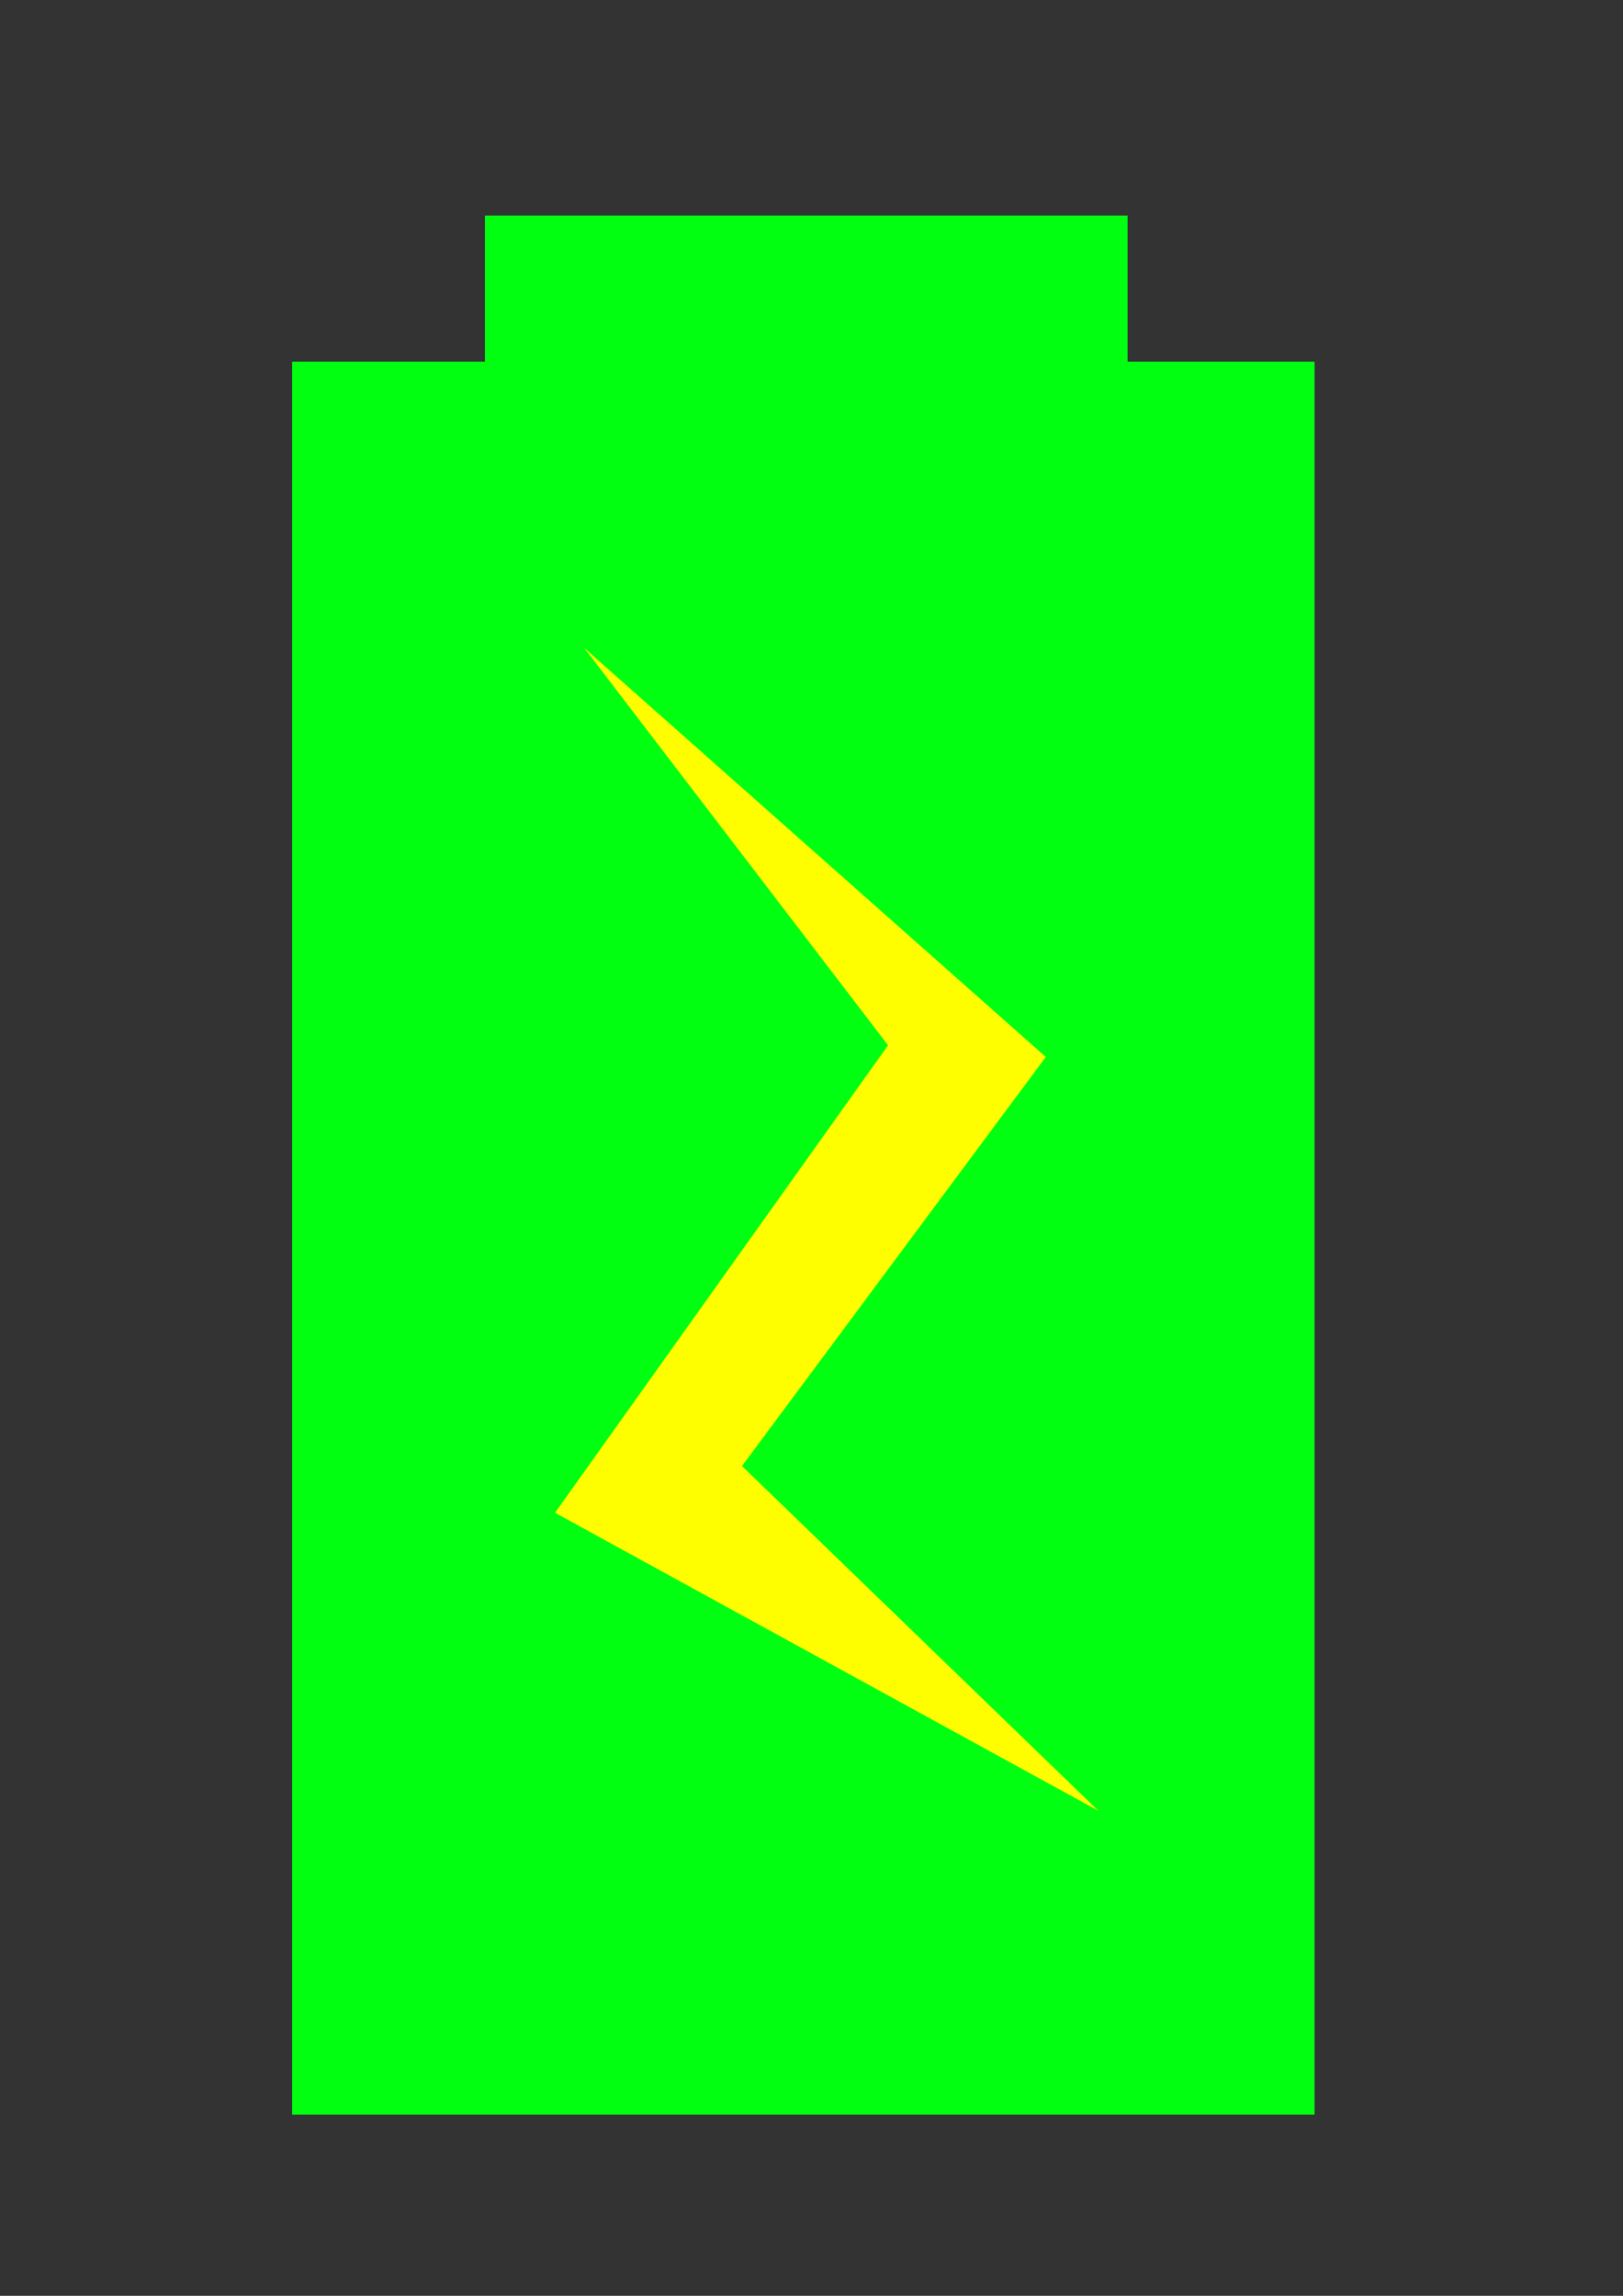 <?xml version="1.0" encoding="UTF-8" standalone="no"?>
<!-- Created with Inkscape (http://www.inkscape.org/) -->

<svg
   xmlns:dc="http://purl.org/dc/elements/1.1/"
   xmlns:cc="http://creativecommons.org/ns#"
   xmlns:rdf="http://www.w3.org/1999/02/22-rdf-syntax-ns#"
   xmlns:svg="http://www.w3.org/2000/svg"
   xmlns="http://www.w3.org/2000/svg"
   xmlns:sodipodi="http://sodipodi.sourceforge.net/DTD/sodipodi-0.dtd"
   xmlns:inkscape="http://www.inkscape.org/namespaces/inkscape"
   width="210mm"
   height="297mm"
   viewBox="0 0 210 297"
   version="1.1"
   id="svg8"
   inkscape:version="0.92.0 r15299"
   sodipodi:docname="battery.svg">
  <rect x="0" y="0" width="210" height="297" fill="#333333" stroke="none"/>
  <defs
     id="defs2" />
  <sodipodi:namedview
     id="base"
     pagecolor="#ffffff"
     bordercolor="#666666"
     borderopacity="1.0"
     inkscape:pageopacity="0.0"
     inkscape:pageshadow="2"
     inkscape:zoom="0.35"
     inkscape:cx="-64.285714"
     inkscape:cy="560"
     inkscape:document-units="mm"
     inkscape:current-layer="layer1"
     showgrid="false"
     inkscape:window-width="1920"
     inkscape:window-height="1017"
     inkscape:window-x="-8"
     inkscape:window-y="-8"
     inkscape:window-maximized="1" />
  <g
     inkscape:label="Layer 1"
     inkscape:groupmode="layer"
     id="layer1">
    <rect
       style="fill:#00ff10;fill-opacity:1;stroke:none;stroke-width:2;stroke-miterlimit:4;stroke-dasharray:none;stroke-opacity:1"
       id="rect4485"
       width="132.292"
       height="226.786"
       x="37.798"
       y="46.78" />
    <rect
       style="fill:#00ff10;fill-opacity:1;stroke:none;stroke-width:2;stroke-miterlimit:4;stroke-dasharray:none;stroke-opacity:1"
       id="rect4487"
       width="83.155"
       height="24.19"
       x="62.744"
       y="27.881" />
    <path
       style="fill:#fffe00;fill-opacity:1;stroke:none;stroke-width:0.265px;stroke-linecap:butt;stroke-linejoin:miter;stroke-opacity:1"
       d="M 75.595,83.821 135.315,136.738 96.006,189.655 142.119,234.256 71.815,195.702 114.905,135.226 Z"
       id="path4489"
       inkscape:connector-curvature="0"
       sodipodi:nodetypes="ccccccc" />
  </g>
</svg>

